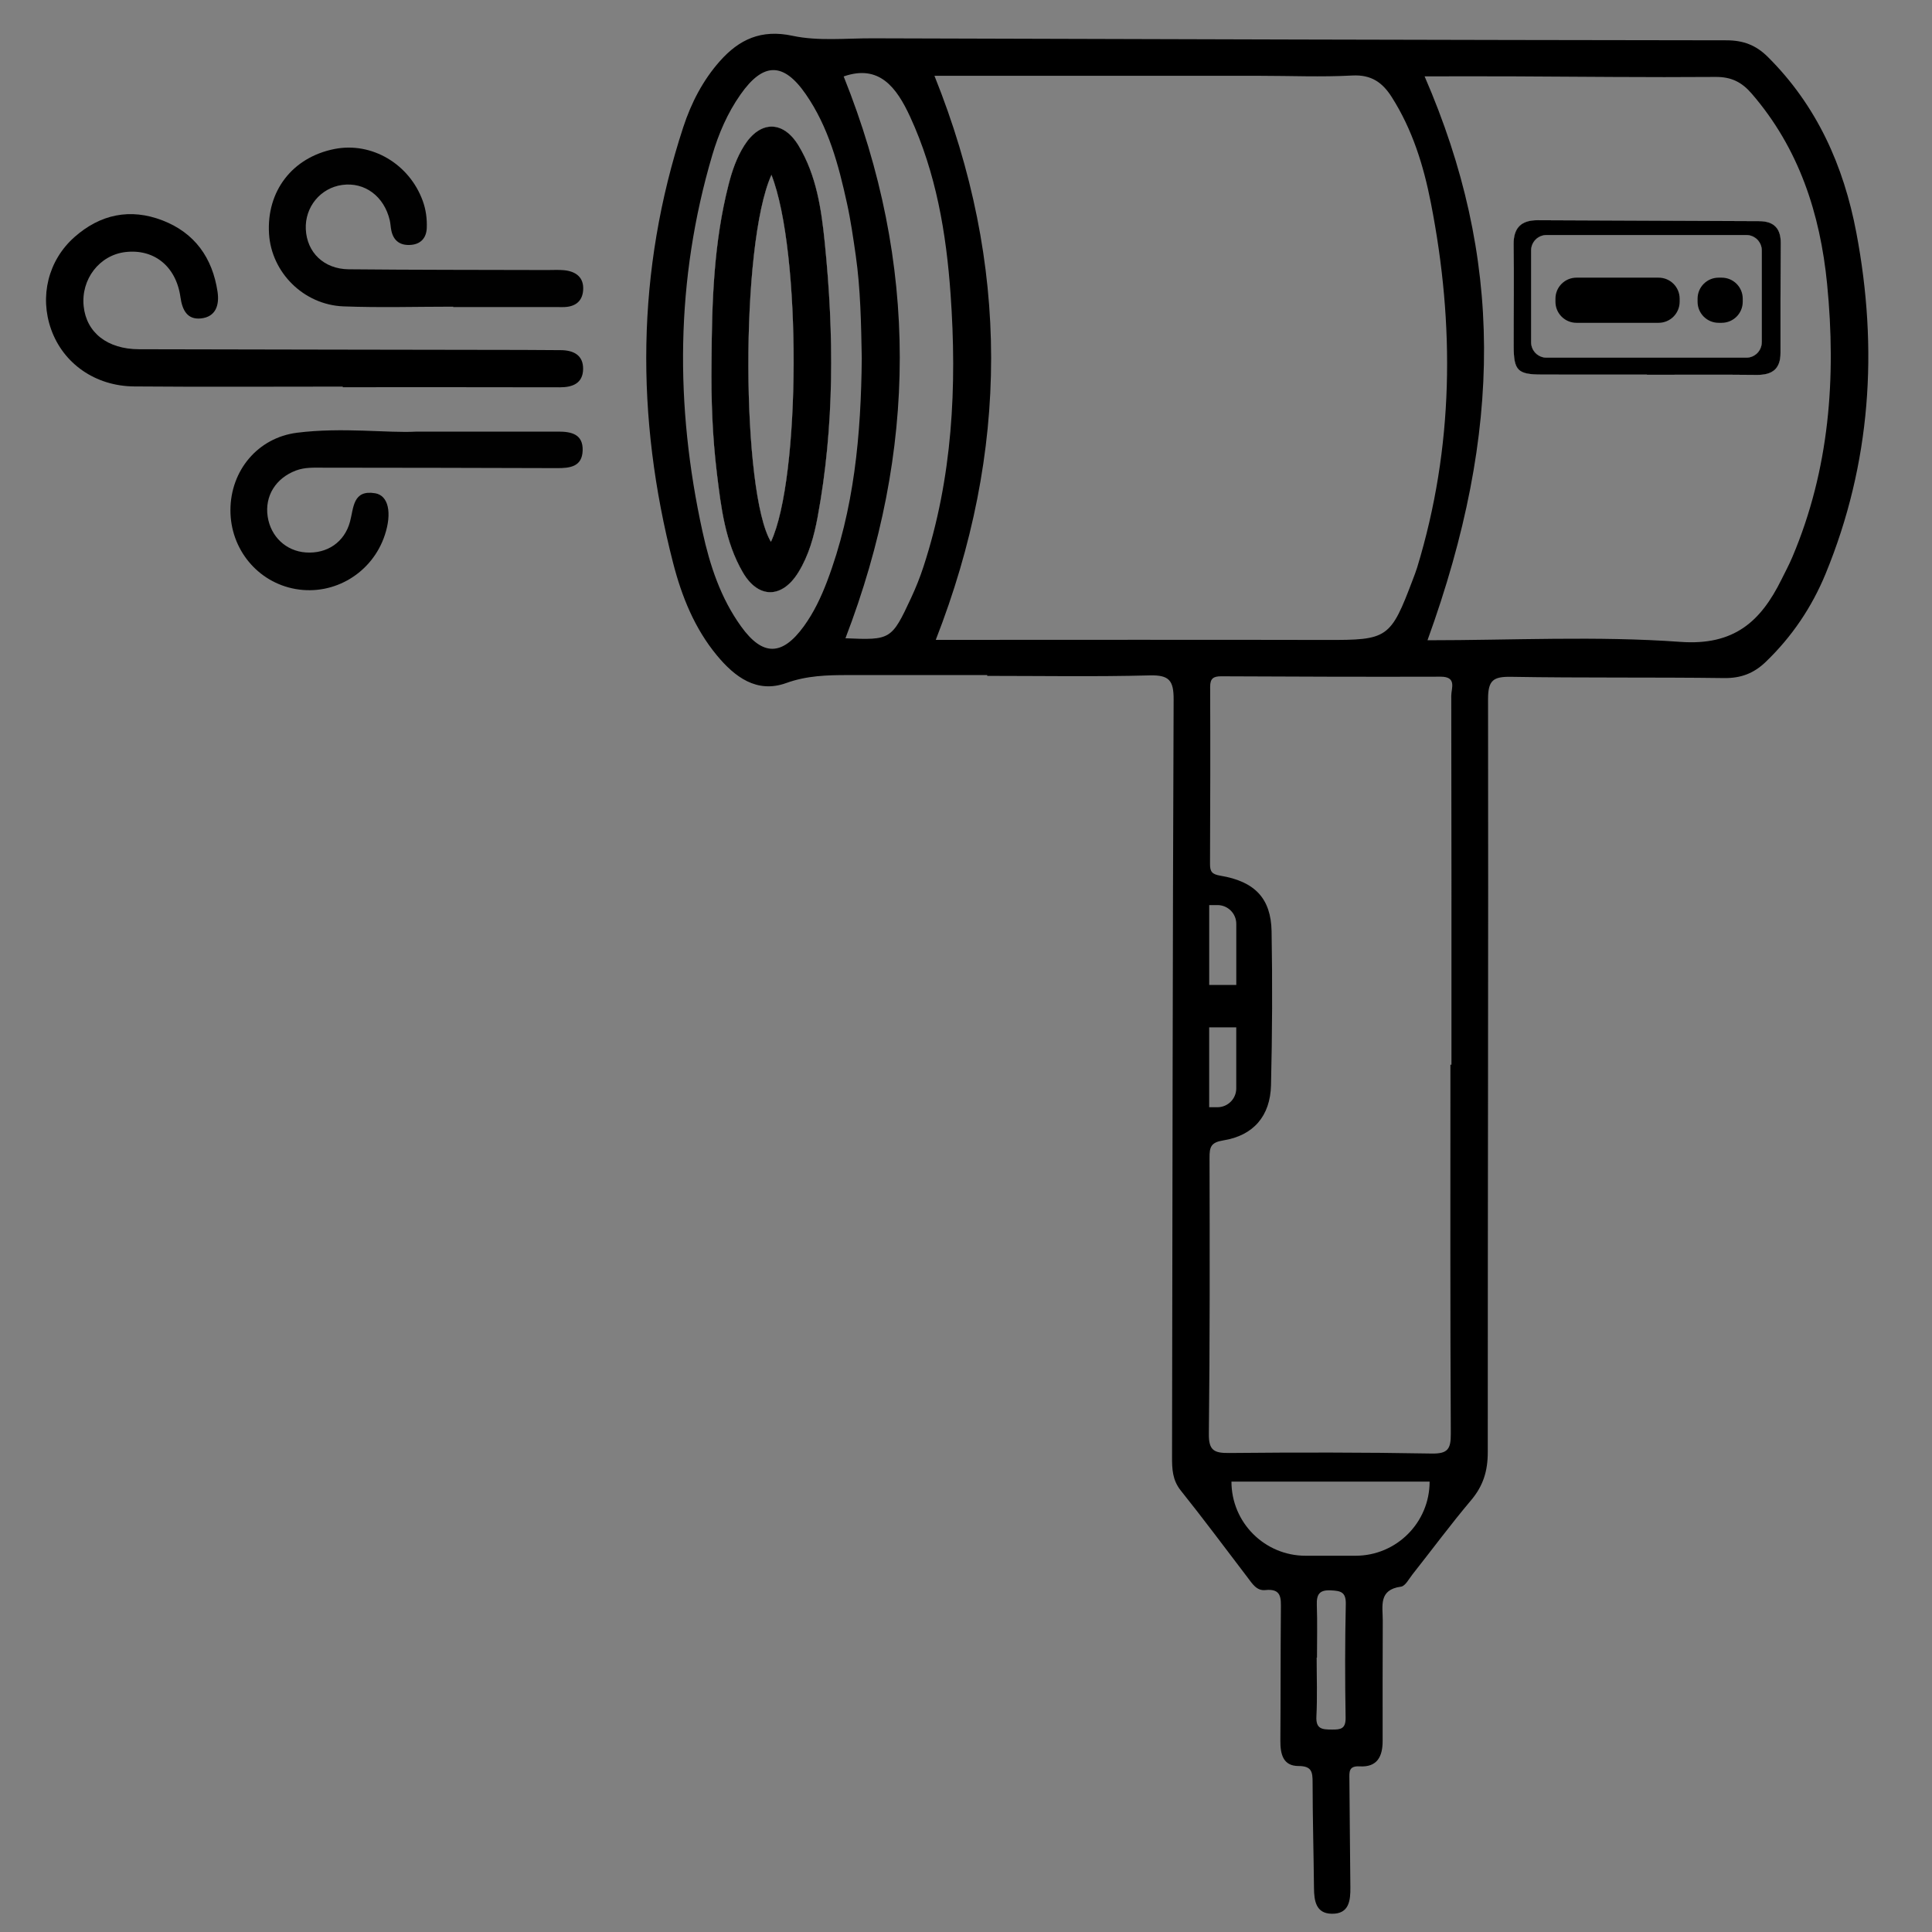<?xml version="1.0" encoding="utf-8"?>
<!-- Generator: Adobe Illustrator 25.4.1, SVG Export Plug-In . SVG Version: 6.00 Build 0)  -->
<svg version="1.1" id="Layer_1" xmlns="http://www.w3.org/2000/svg" xmlns:xlink="http://www.w3.org/1999/xlink" x="0px" y="0px"
	 viewBox="0 0 600 600" style="enable-background:new 0 0 600 600;" xml:space="preserve">
<rect x="0" y="0" width="600" height="600" fill="#808080" stroke="none"/>
<style type="text/css">
	.st0{fill:#010101;}
	.st1{fill:#FEFEFE;}
</style>
<g>
	<path d="M256.13,75.28c-1.05-10.35-2.57-20.82-8.1-30.01c-4.79-7.96-11.97-7.9-16.92-0.04c-2.33,3.7-3.75,7.81-4.83,12.05
		c-4.64,18.1-5.21,36.59-5.3,55.12c-0.16,11.56,0.27,23.12,1.66,34.59c1.29,10.58,2.54,21.27,8.03,30.72
		c4.82,8.31,12.23,8.23,17.28,0.01c3.24-5.26,4.86-11.16,5.97-17.15C259.17,132.27,259.03,103.77,256.13,75.28z M239.42,168.27
		c-9.06-14.95-9.68-92.14,0.16-113.97C248.94,78.18,248.66,148.53,239.42,168.27z"/>
	<path d="M546.3,68.68c-22.92-0.08-45.83-0.19-68.76-0.29c-5.09-0.02-7.55,2.31-7.47,7.61c0.16,10.48,0,20.96,0.02,31.44
		c0.01,7.62,1.19,8.85,8.64,8.88c10.91,0.05,21.83,0.01,32.74,0.01v0.06c11.36,0,22.71-0.09,34.06,0.04
		c4.83,0.05,7.42-1.8,7.42-6.84c-0.02-11.35,0-22.71,0.08-34.06C553.06,70.94,550.94,68.71,546.3,68.68z M547.13,106.28
		c0,2.65-2.15,4.8-4.8,4.8H480.3c-2.65,0-4.8-2.15-4.8-4.8V77.79c0-2.65,2.15-4.8,4.8-4.8h62.04c2.65,0,4.8,2.15,4.8,4.8V106.28z
		 M546.3,68.68c-22.92-0.08-45.83-0.19-68.76-0.29c-5.09-0.02-7.55,2.31-7.47,7.61c0.16,10.48,0,20.96,0.02,31.44
		c0.01,7.62,1.19,8.85,8.64,8.88c10.91,0.05,21.83,0.01,32.74,0.01v0.06c11.36,0,22.71-0.09,34.06,0.04
		c4.83,0.05,7.42-1.8,7.42-6.84c-0.02-11.35,0-22.71,0.08-34.06C553.06,70.94,550.94,68.71,546.3,68.68z M547.13,106.28
		c0,2.65-2.15,4.8-4.8,4.8H480.3c-2.65,0-4.8-2.15-4.8-4.8V77.79c0-2.65,2.15-4.8,4.8-4.8h62.04c2.65,0,4.8,2.15,4.8,4.8V106.28z
		 M546.3,68.68c-22.92-0.08-45.83-0.19-68.76-0.29c-5.09-0.02-7.55,2.31-7.47,7.61c0.16,10.48,0,20.96,0.02,31.44
		c0.01,7.62,1.19,8.85,8.64,8.88c10.91,0.05,21.83,0.01,32.74,0.01v0.06c11.36,0,22.71-0.09,34.06,0.04
		c4.83,0.05,7.42-1.8,7.42-6.84c-0.02-11.35,0-22.71,0.08-34.06C553.06,70.94,550.94,68.71,546.3,68.68z M547.13,106.28
		c0,2.65-2.15,4.8-4.8,4.8H480.3c-2.65,0-4.8-2.15-4.8-4.8V77.79c0-2.65,2.15-4.8,4.8-4.8h62.04c2.65,0,4.8,2.15,4.8,4.8V106.28z
		 M546.3,68.68c-22.92-0.08-45.83-0.19-68.76-0.29c-5.09-0.02-7.55,2.31-7.47,7.61c0.16,10.48,0,20.96,0.02,31.44
		c0.01,7.62,1.19,8.85,8.64,8.88c10.91,0.05,21.83,0.01,32.74,0.01v0.06c11.36,0,22.71-0.09,34.06,0.04
		c4.83,0.05,7.42-1.8,7.42-6.84c-0.02-11.35,0-22.71,0.08-34.06C553.06,70.94,550.94,68.71,546.3,68.68z M547.13,106.28
		c0,2.65-2.15,4.8-4.8,4.8H480.3c-2.65,0-4.8-2.15-4.8-4.8V77.79c0-2.65,2.15-4.8,4.8-4.8h62.04c2.65,0,4.8,2.15,4.8,4.8V106.28z
		 M546.3,68.68c-22.92-0.08-45.83-0.19-68.76-0.29c-5.09-0.02-7.55,2.31-7.47,7.61c0.16,10.48,0,20.96,0.02,31.44
		c0.01,7.62,1.19,8.85,8.64,8.88c10.91,0.05,21.83,0.01,32.74,0.01v0.06c11.36,0,22.71-0.09,34.06,0.04
		c4.83,0.05,7.42-1.8,7.42-6.84c-0.02-11.35,0-22.71,0.08-34.06C553.06,70.94,550.94,68.71,546.3,68.68z M547.13,106.28
		c0,2.65-2.15,4.8-4.8,4.8H480.3c-2.65,0-4.8-2.15-4.8-4.8V77.79c0-2.65,2.15-4.8,4.8-4.8h62.04c2.65,0,4.8,2.15,4.8,4.8V106.28z
		 M546.3,68.68c-22.92-0.08-45.83-0.19-68.76-0.29c-5.09-0.02-7.55,2.31-7.47,7.61c0.16,10.48,0,20.96,0.02,31.44
		c0.01,7.62,1.19,8.85,8.64,8.88c10.91,0.05,21.83,0.01,32.74,0.01v0.06c11.36,0,22.71-0.09,34.06,0.04
		c4.83,0.05,7.42-1.8,7.42-6.84c-0.02-11.35,0-22.71,0.08-34.06C553.06,70.94,550.94,68.71,546.3,68.68z M547.13,106.28
		c0,2.65-2.15,4.8-4.8,4.8H480.3c-2.65,0-4.8-2.15-4.8-4.8V77.79c0-2.65,2.15-4.8,4.8-4.8h62.04c2.65,0,4.8,2.15,4.8,4.8V106.28z
		 M546.3,68.68c-22.92-0.08-45.83-0.19-68.76-0.29c-5.09-0.02-7.55,2.31-7.47,7.61c0.16,10.48,0,20.96,0.02,31.44
		c0.01,7.62,1.19,8.85,8.64,8.88c10.91,0.05,21.83,0.01,32.74,0.01v0.06c11.36,0,22.71-0.09,34.06,0.04
		c4.83,0.05,7.42-1.8,7.42-6.84c-0.02-11.35,0-22.71,0.08-34.06C553.06,70.94,550.94,68.71,546.3,68.68z M547.13,106.28
		c0,2.65-2.15,4.8-4.8,4.8H480.3c-2.65,0-4.8-2.15-4.8-4.8V77.79c0-2.65,2.15-4.8,4.8-4.8h62.04c2.65,0,4.8,2.15,4.8,4.8V106.28z
		 M546.3,68.68c-22.92-0.08-45.83-0.19-68.76-0.29c-5.09-0.02-7.55,2.31-7.47,7.61c0.16,10.48,0,20.96,0.02,31.44
		c0.01,7.62,1.19,8.85,8.64,8.88c10.91,0.05,21.83,0.01,32.74,0.01v0.06c11.36,0,22.71-0.09,34.06,0.04
		c4.83,0.05,7.42-1.8,7.42-6.84c-0.02-11.35,0-22.71,0.08-34.06C553.06,70.94,550.94,68.71,546.3,68.68z M547.13,106.28
		c0,2.65-2.15,4.8-4.8,4.8H480.3c-2.65,0-4.8-2.15-4.8-4.8V77.79c0-2.65,2.15-4.8,4.8-4.8h62.04c2.65,0,4.8,2.15,4.8,4.8V106.28z
		 M546.3,68.68c-22.92-0.08-45.83-0.19-68.76-0.29c-5.09-0.02-7.55,2.31-7.47,7.61c0.16,10.48,0,20.96,0.02,31.44
		c0.01,7.62,1.19,8.85,8.64,8.88c10.91,0.05,21.83,0.01,32.74,0.01v0.06c11.36,0,22.71-0.09,34.06,0.04
		c4.83,0.05,7.42-1.8,7.42-6.84c-0.02-11.35,0-22.71,0.08-34.06C553.06,70.94,550.94,68.71,546.3,68.68z M547.13,106.28
		c0,2.65-2.15,4.8-4.8,4.8H480.3c-2.65,0-4.8-2.15-4.8-4.8V77.79c0-2.65,2.15-4.8,4.8-4.8h62.04c2.65,0,4.8,2.15,4.8,4.8V106.28z
		 M546.3,68.68c-22.92-0.08-45.83-0.19-68.76-0.29c-5.09-0.02-7.55,2.31-7.47,7.61c0.16,10.48,0,20.96,0.02,31.44
		c0.01,7.62,1.19,8.85,8.64,8.88c10.91,0.05,21.83,0.01,32.74,0.01v0.06c11.36,0,22.71-0.09,34.06,0.04
		c4.83,0.05,7.42-1.8,7.42-6.84c-0.02-11.35,0-22.71,0.08-34.06C553.06,70.94,550.94,68.71,546.3,68.68z M547.13,106.28
		c0,2.65-2.15,4.8-4.8,4.8H480.3c-2.65,0-4.8-2.15-4.8-4.8V77.79c0-2.65,2.15-4.8,4.8-4.8h62.04c2.65,0,4.8,2.15,4.8,4.8V106.28z
		 M546.3,68.68c-22.92-0.08-45.83-0.19-68.76-0.29c-5.09-0.02-7.55,2.31-7.47,7.61c0.16,10.48,0,20.96,0.02,31.44
		c0.01,7.62,1.19,8.85,8.64,8.88c10.91,0.05,21.83,0.01,32.74,0.01v0.06c11.36,0,22.71-0.09,34.06,0.04
		c4.83,0.05,7.42-1.8,7.42-6.84c-0.02-11.35,0-22.71,0.08-34.06C553.06,70.94,550.94,68.71,546.3,68.68z M547.13,106.28
		c0,2.65-2.15,4.8-4.8,4.8H480.3c-2.65,0-4.8-2.15-4.8-4.8V77.79c0-2.65,2.15-4.8,4.8-4.8h62.04c2.65,0,4.8,2.15,4.8,4.8V106.28z
		 M546.3,68.68c-22.92-0.08-45.83-0.19-68.76-0.29c-5.09-0.02-7.55,2.31-7.47,7.61c0.16,10.48,0,20.96,0.02,31.44
		c0.01,7.62,1.19,8.85,8.64,8.88c10.91,0.05,21.83,0.01,32.74,0.01v0.06c11.36,0,22.71-0.09,34.06,0.04
		c4.83,0.05,7.42-1.8,7.42-6.84c-0.02-11.35,0-22.71,0.08-34.06C553.06,70.94,550.94,68.71,546.3,68.68z M547.13,106.28
		c0,2.65-2.15,4.8-4.8,4.8H480.3c-2.65,0-4.8-2.15-4.8-4.8V77.79c0-2.65,2.15-4.8,4.8-4.8h62.04c2.65,0,4.8,2.15,4.8,4.8V106.28z
		 M576.5,72.24c-3.92-20.73-12.24-39.42-27.51-54.59c-3.64-3.61-7.55-5.12-12.78-5.13c-88.42-0.1-176.83-0.35-265.26-0.62
		c-8.29-0.03-16.84,0.92-24.79-0.78c-9.78-2.1-16.61,1.12-22.61,7.88c-5.27,5.94-8.88,12.96-11.34,20.44
		c-14.68,44.79-14.86,89.97-3.17,135.39c2.67,10.39,6.66,20.32,13.59,28.7c5.55,6.7,12.4,11.89,21.54,8.59
		c6.4-2.31,12.7-2.47,19.2-2.47c14.41,0.01,28.82,0,43.23,0v0.25c16.81,0,33.64,0.29,50.43-0.15c6.07-0.16,7.48,1.56,7.45,7.52
		c-0.32,78.39-0.35,156.78-0.49,235.16c-0.01,3.74,0.1,7.19,2.68,10.43c7.09,8.86,13.85,17.97,20.73,26.98
		c1.46,1.91,2.83,4.27,5.57,3.97c5.16-0.55,4.84,2.65,4.82,6.13c-0.12,13.54-0.06,27.07-0.16,40.61c-0.03,4.12,0.78,7.9,5.63,7.9
		c4.13,0,4.38,1.86,4.38,5.11c0.01,10.92,0.32,21.84,0.43,32.75c0.03,4.03,0.62,7.95,5.52,8.02c5.39,0.09,5.84-4.06,5.78-8.32
		c-0.15-11.13-0.17-22.27-0.3-33.4c-0.03-2.31-0.27-4.24,3.2-4.05c5.4,0.32,7.14-3.02,7.12-7.92c-0.04-12.44,0.01-24.89,0.04-37.34
		c0.01-4.48-1.4-9.6,5.66-10.55c1.32-0.17,2.44-2.36,3.51-3.73c6.09-7.7,11.93-15.61,18.26-23.11c3.76-4.44,5.19-9.1,5.18-14.91
		c-0.02-77.95,0.21-155.91,0.09-233.85c-0.01-5.94,1.64-7.05,7.18-6.96c22.04,0.38,44.1,0.1,66.15,0.39c5.21,0.06,9.19-1.46,12.88-5
		c8.17-7.84,14.35-17.03,18.62-27.39C581.07,143.87,583.35,108.4,576.5,72.24z M249.66,194.47c-6.75,9.31-12.81,9.37-19.49,0.1
		c-6.36-8.81-9.71-18.96-11.99-29.41c-8.61-39.21-8.42-78.25,3.01-116.95c1.98-6.7,4.73-13.1,8.77-18.85
		c7.04-10.04,13.32-10.15,20.25-0.15c7.09,10.22,10.22,22.02,12.83,33.95c1.17,5.31,1.93,10.73,2.71,16.1
		c1.52,10.61,1.67,21.3,1.88,31.98c-0.23,23.64-2.3,46.99-10.79,69.36C254.97,185.51,252.74,190.22,249.66,194.47z M282.97,185.65
		c-6.07,13.04-6.36,13.18-20.41,12.57c22.34-58.18,22.84-116.2-0.55-174.48c11.02-3.85,16.43,3.38,20.65,12.55
		c8.05,17.46,11.21,36.1,12.55,55.06c2.03,28.66,0.61,57.03-8.41,84.62C285.73,179.26,284.43,182.5,282.97,185.65z M290.61,198.72
		c22.84-58.5,23.15-116.56-0.41-175.18c33.34,0,67.14-0.01,100.95,0c9.6,0,19.23,0.43,28.81-0.09c5.88-0.31,9.36,2.13,12.26,6.7
		c6.42,10.09,9.89,21.29,12.15,32.86c7.46,38.05,7.13,75.84-4.25,113.2c-0.39,1.25-0.86,2.47-1.32,3.68
		c-6.98,18.47-7.78,18.9-27.03,18.85C371.38,198.65,331,198.72,290.61,198.72z M375.53,305.88v-24.8h2.56
		c3.23,0,5.85,2.61,5.85,5.84v18.96H375.53z M383.93,319.06v18.96c0,3.22-2.62,5.84-5.85,5.84h-2.56v-24.8H383.93z M417.89,533.4
		c0.06,3.53-1.52,3.76-4.28,3.73c-2.93-0.02-5-0.1-4.79-4.06c0.31-6.08,0.08-12.19,0.08-18.28h0.1c0-5.44,0.14-10.89-0.05-16.32
		c-0.11-3.26,0.74-4.76,4.36-4.57c3.04,0.15,4.72,0.49,4.64,4.26C417.69,509.9,417.69,521.65,417.89,533.4z M437.24,476.41
		c-4.17,4.17-9.92,6.74-16.28,6.74h-15.5c-12.71,0-23.02-10.3-23.02-23.02h61.54C443.98,466.49,441.41,472.24,437.24,476.41z
		 M450.76,330.66h-0.32c0,38.2-0.09,76.4,0.12,114.59c0.02,4.76-0.9,6.26-6,6.16c-20.95-0.38-41.91-0.37-62.85-0.17
		c-4.64,0.04-6.36-0.76-6.29-5.97c0.33-28.59,0.28-57.18,0.21-85.77c-0.01-3.3,0.43-4.72,4.27-5.34
		c9.33-1.49,14.59-7.54,14.82-17.12c0.39-15.92,0.46-31.87,0.18-47.8c-0.18-10.26-5.23-15.51-15.92-17.29
		c-2.6-0.43-3.21-1.27-3.2-3.62c0.08-18.33,0.12-36.67,0.04-55c-0.01-2.64,1.01-3.31,3.46-3.3c22.7,0.11,45.39,0.19,68.09,0.12
		c5.16-0.02,3.33,3.61,3.33,5.92C450.79,254.27,450.76,292.47,450.76,330.66z M556.64,172.98c-1.02,2.41-2.25,4.7-3.41,7.04
		c-6.42,12.97-14.66,20.52-31.36,19.32c-25.99-1.88-52.22-0.5-78.55-0.5c23.67-65.35,23.46-119.02-0.9-175.13
		c9.18,0,17.99-0.03,26.81,0c21.17,0.09,42.36,0.35,63.53,0.18c4.89-0.04,8.14,1.59,11.22,5.15c14.72,17.02,21.29,37.31,23.45,59.18
		C570.28,117.25,568.17,145.74,556.64,172.98z M546.3,68.68c-22.92-0.08-45.83-0.19-68.76-0.29c-5.09-0.02-7.55,2.31-7.47,7.61
		c0.16,10.48,0,20.96,0.02,31.44c0.01,7.62,1.19,8.85,8.64,8.88c10.91,0.05,21.83,0.01,32.74,0.01v0.06
		c11.36,0,22.71-0.09,34.06,0.04c4.83,0.05,7.42-1.8,7.42-6.84c-0.02-11.35,0-22.71,0.08-34.06
		C553.06,70.94,550.94,68.71,546.3,68.68z M547.13,106.28c0,2.65-2.15,4.8-4.8,4.8H480.3c-2.65,0-4.8-2.15-4.8-4.8V77.79
		c0-2.65,2.15-4.8,4.8-4.8h62.04c2.65,0,4.8,2.15,4.8,4.8V106.28z M546.3,68.68c-22.92-0.08-45.83-0.19-68.76-0.29
		c-5.09-0.02-7.55,2.31-7.47,7.61c0.16,10.48,0,20.96,0.02,31.44c0.01,7.62,1.19,8.85,8.64,8.88c10.91,0.05,21.83,0.01,32.74,0.01
		v0.06c11.36,0,22.71-0.09,34.06,0.04c4.83,0.05,7.42-1.8,7.42-6.84c-0.02-11.35,0-22.71,0.08-34.06
		C553.06,70.94,550.94,68.71,546.3,68.68z M547.13,106.28c0,2.65-2.15,4.8-4.8,4.8H480.3c-2.65,0-4.8-2.15-4.8-4.8V77.79
		c0-2.65,2.15-4.8,4.8-4.8h62.04c2.65,0,4.8,2.15,4.8,4.8V106.28z M546.3,68.68c-22.92-0.08-45.83-0.19-68.76-0.29
		c-5.09-0.02-7.55,2.31-7.47,7.61c0.16,10.48,0,20.96,0.02,31.44c0.01,7.62,1.19,8.85,8.64,8.88c10.91,0.05,21.83,0.01,32.74,0.01
		v0.06c11.36,0,22.71-0.09,34.06,0.04c4.83,0.05,7.42-1.8,7.42-6.84c-0.02-11.35,0-22.71,0.08-34.06
		C553.06,70.94,550.94,68.71,546.3,68.68z M547.13,106.28c0,2.65-2.15,4.8-4.8,4.8H480.3c-2.65,0-4.8-2.15-4.8-4.8V77.79
		c0-2.65,2.15-4.8,4.8-4.8h62.04c2.65,0,4.8,2.15,4.8,4.8V106.28z M546.3,68.68c-22.92-0.08-45.83-0.19-68.76-0.29
		c-5.09-0.02-7.55,2.31-7.47,7.61c0.16,10.48,0,20.96,0.02,31.44c0.01,7.62,1.19,8.85,8.64,8.88c10.91,0.05,21.83,0.01,32.74,0.01
		v0.06c11.36,0,22.71-0.09,34.06,0.04c4.83,0.05,7.42-1.8,7.42-6.84c-0.02-11.35,0-22.71,0.08-34.06
		C553.06,70.94,550.94,68.71,546.3,68.68z M547.13,106.28c0,2.65-2.15,4.8-4.8,4.8H480.3c-2.65,0-4.8-2.15-4.8-4.8V77.79
		c0-2.65,2.15-4.8,4.8-4.8h62.04c2.65,0,4.8,2.15,4.8,4.8V106.28z M546.3,68.68c-22.92-0.08-45.83-0.19-68.76-0.29
		c-5.09-0.02-7.55,2.31-7.47,7.61c0.16,10.48,0,20.96,0.02,31.44c0.01,7.62,1.19,8.85,8.64,8.88c10.91,0.05,21.83,0.01,32.74,0.01
		v0.06c11.36,0,22.71-0.09,34.06,0.04c4.83,0.05,7.42-1.8,7.42-6.84c-0.02-11.35,0-22.71,0.08-34.06
		C553.06,70.94,550.94,68.71,546.3,68.68z M547.13,106.28c0,2.65-2.15,4.8-4.8,4.8H480.3c-2.65,0-4.8-2.15-4.8-4.8V77.79
		c0-2.65,2.15-4.8,4.8-4.8h62.04c2.65,0,4.8,2.15,4.8,4.8V106.28z M546.3,68.68c-22.92-0.08-45.83-0.19-68.76-0.29
		c-5.09-0.02-7.55,2.31-7.47,7.61c0.16,10.48,0,20.96,0.02,31.44c0.01,7.62,1.19,8.85,8.64,8.88c10.91,0.05,21.83,0.01,32.74,0.01
		v0.06c11.36,0,22.71-0.09,34.06,0.04c4.83,0.05,7.42-1.8,7.42-6.84c-0.02-11.35,0-22.71,0.08-34.06
		C553.06,70.94,550.94,68.71,546.3,68.68z M547.13,106.28c0,2.65-2.15,4.8-4.8,4.8H480.3c-2.65,0-4.8-2.15-4.8-4.8V77.79
		c0-2.65,2.15-4.8,4.8-4.8h62.04c2.65,0,4.8,2.15,4.8,4.8V106.28z M546.3,68.68c-22.92-0.08-45.83-0.19-68.76-0.29
		c-5.09-0.02-7.55,2.31-7.47,7.61c0.16,10.48,0,20.96,0.02,31.44c0.01,7.62,1.19,8.85,8.64,8.88c10.91,0.05,21.83,0.01,32.74,0.01
		v0.06c11.36,0,22.71-0.09,34.06,0.04c4.83,0.05,7.42-1.8,7.42-6.84c-0.02-11.35,0-22.71,0.08-34.06
		C553.06,70.94,550.94,68.71,546.3,68.68z M547.13,106.28c0,2.65-2.15,4.8-4.8,4.8H480.3c-2.65,0-4.8-2.15-4.8-4.8V77.79
		c0-2.65,2.15-4.8,4.8-4.8h62.04c2.65,0,4.8,2.15,4.8,4.8V106.28z M546.3,68.68c-22.92-0.08-45.83-0.19-68.76-0.29
		c-5.09-0.02-7.55,2.31-7.47,7.61c0.16,10.48,0,20.96,0.02,31.44c0.01,7.62,1.19,8.85,8.64,8.88c10.91,0.05,21.83,0.01,32.74,0.01
		v0.06c11.36,0,22.71-0.09,34.06,0.04c4.83,0.05,7.42-1.8,7.42-6.84c-0.02-11.35,0-22.71,0.08-34.06
		C553.06,70.94,550.94,68.71,546.3,68.68z M547.13,106.28c0,2.65-2.15,4.8-4.8,4.8H480.3c-2.65,0-4.8-2.15-4.8-4.8V77.79
		c0-2.65,2.15-4.8,4.8-4.8h62.04c2.65,0,4.8,2.15,4.8,4.8V106.28z M546.3,68.68c-22.92-0.08-45.83-0.19-68.76-0.29
		c-5.09-0.02-7.55,2.31-7.47,7.61c0.16,10.48,0,20.96,0.02,31.44c0.01,7.62,1.19,8.85,8.64,8.88c10.91,0.05,21.83,0.01,32.74,0.01
		v0.06c11.36,0,22.71-0.09,34.06,0.04c4.83,0.05,7.42-1.8,7.42-6.84c-0.02-11.35,0-22.71,0.08-34.06
		C553.06,70.94,550.94,68.71,546.3,68.68z M547.13,106.28c0,2.65-2.15,4.8-4.8,4.8H480.3c-2.65,0-4.8-2.15-4.8-4.8V77.79
		c0-2.65,2.15-4.8,4.8-4.8h62.04c2.65,0,4.8,2.15,4.8,4.8V106.28z M546.3,68.68c-22.92-0.08-45.83-0.19-68.76-0.29
		c-5.09-0.02-7.55,2.31-7.47,7.61c0.16,10.48,0,20.96,0.02,31.44c0.01,7.62,1.19,8.85,8.64,8.88c10.91,0.05,21.83,0.01,32.74,0.01
		v0.06c11.36,0,22.71-0.09,34.06,0.04c4.83,0.05,7.42-1.8,7.42-6.84c-0.02-11.35,0-22.71,0.08-34.06
		C553.06,70.94,550.94,68.71,546.3,68.68z M547.13,106.28c0,2.65-2.15,4.8-4.8,4.8H480.3c-2.65,0-4.8-2.15-4.8-4.8V77.79
		c0-2.65,2.15-4.8,4.8-4.8h62.04c2.65,0,4.8,2.15,4.8,4.8V106.28z M546.3,68.68c-22.92-0.08-45.83-0.19-68.76-0.29
		c-5.09-0.02-7.55,2.31-7.47,7.61c0.16,10.48,0,20.96,0.02,31.44c0.01,7.62,1.19,8.85,8.64,8.88c10.91,0.05,21.83,0.01,32.74,0.01
		v0.06c11.36,0,22.71-0.09,34.06,0.04c4.83,0.05,7.42-1.8,7.42-6.84c-0.02-11.35,0-22.71,0.08-34.06
		C553.06,70.94,550.94,68.71,546.3,68.68z M547.13,106.28c0,2.65-2.15,4.8-4.8,4.8H480.3c-2.65,0-4.8-2.15-4.8-4.8V77.79
		c0-2.65,2.15-4.8,4.8-4.8h62.04c2.65,0,4.8,2.15,4.8,4.8V106.28z"/>
	<path d="M106.45,120.06c-21.6,0-43.2,0.13-64.79-0.05c-12.13-0.1-22.01-7.14-25.78-17.72c-3.64-10.21-0.95-21.4,7.24-28.66
		c8.02-7.1,17.33-9.05,27.37-5.17c10.01,3.88,15.49,11.62,17.07,22.14c0.62,4.16-0.55,7.81-5.16,8.29c-4.22,0.44-5.79-2.55-6.36-6.6
		c-1.35-9.62-8.23-15.06-17.11-14.01c-8.05,0.96-13.81,8.43-12.95,16.8c0.84,8.21,7.36,13.36,17.19,13.38
		c39.71,0.1,79.41,0.14,119.12,0.21c3.93,0.01,7.85,0.06,11.78,0.07c4,0.01,7.1,1.52,7.02,5.9c-0.08,4.37-3.19,5.65-7.23,5.64
		c-22.47-0.06-44.94-0.03-67.41-0.03C106.45,120.19,106.45,120.13,106.45,120.06z"/>
	<path class="st0" d="M129.15,134.05c18.47,0,31.34,0.02,44.22-0.01c4.12-0.01,7.74,0.82,7.58,5.87c-0.16,5.06-3.97,5.49-7.97,5.47
		c-24.22-0.08-48.45-0.12-72.67-0.14c-2.82,0-5.63-0.16-8.39,0.88c-6.27,2.36-9.76,7.91-8.79,14.32c0.95,6.23,5.71,10.7,11.85,11.13
		c6.64,0.46,12.03-3.21,13.73-9.6c1.15-4.31,0.86-9.93,7.78-8.79c4.16,0.69,5.29,6.1,3.03,12.95c-3.87,11.76-15.64,18.9-27.69,16.8
		c-11.79-2.05-20.31-12.37-20.27-24.55c0.05-12.21,8.45-22.43,20.67-23.99C106.35,132.61,120.58,134.54,129.15,134.05z"/>
	<path class="st0" d="M140.75,95.24c-11.35,0-22.72,0.34-34.06-0.09C94.27,94.67,84.29,84.6,83.55,72.62
		c-0.82-13.29,7.27-23.77,20.34-26.35c11.56-2.28,23.26,4.66,27.41,16.15c0.99,2.73,1.34,5.53,1.24,8.35
		c-0.1,2.97-1.73,4.98-4.79,5.27c-3.22,0.31-5.5-1.05-6.21-4.41c-0.23-1.06-0.25-2.17-0.5-3.23c-1.75-7.45-7.77-11.91-14.73-10.97
		c-6.77,0.91-11.66,6.85-11.34,13.76c0.34,7.2,5.59,12.36,13.33,12.44c20.52,0.2,41.04,0.17,61.57,0.23
		c1.75,0.01,3.5-0.11,5.24,0.05c3.75,0.35,6.29,2.24,5.99,6.25c-0.27,3.6-2.68,5.22-6.29,5.21c-11.35-0.03-22.71-0.01-34.06-0.01
		C140.75,95.32,140.75,95.28,140.75,95.24z"/>
	<path class="st1" d="M546.3,68.68c-22.92-0.08-45.83-0.19-68.76-0.29c-5.09-0.02-7.55,2.31-7.47,7.61
		c0.16,10.48,0,20.96,0.02,31.44c0.01,7.62,1.19,8.85,8.64,8.88c10.91,0.05,21.83,0.01,32.74,0.01v0.06
		c11.36,0,22.71-0.09,34.06,0.04c4.83,0.05,7.42-1.8,7.42-6.84c-0.02-11.35,0-22.71,0.08-34.06
		C553.06,70.94,550.94,68.71,546.3,68.68z M547.13,106.28c0,2.65-2.15,4.8-4.8,4.8H480.3c-2.65,0-4.8-2.15-4.8-4.8V77.79
		c0-2.65,2.15-4.8,4.8-4.8h62.04c2.65,0,4.8,2.15,4.8,4.8V106.28z"/>
	<path class="st1" d="M256.13,75.28c-1.05-10.35-2.57-20.82-8.1-30.01c-4.79-7.96-11.97-7.9-16.92-0.04
		c-2.33,3.7-3.75,7.81-4.83,12.05c-4.64,18.1-5.21,36.59-5.3,55.12c-0.16,11.56,0.27,23.12,1.66,34.59
		c1.29,10.58,2.54,21.27,8.03,30.72c4.82,8.31,12.23,8.23,17.28,0.01c3.24-5.26,4.86-11.16,5.97-17.15
		C259.17,132.27,259.03,103.77,256.13,75.28z M239.42,168.27c-9.06-14.95-9.68-92.14,0.16-113.97
		C248.94,78.18,248.66,148.53,239.42,168.27z"/>
	<path d="M546.3,68.68c-22.92-0.08-45.83-0.19-68.76-0.29c-5.09-0.02-7.55,2.31-7.47,7.61c0.16,10.48,0,20.96,0.02,31.44
		c0.01,7.62,1.19,8.85,8.64,8.88c10.91,0.05,21.83,0.01,32.74,0.01v0.06c11.36,0,22.71-0.09,34.06,0.04
		c4.83,0.05,7.42-1.8,7.42-6.84c-0.02-11.35,0-22.71,0.08-34.06C553.06,70.94,550.94,68.71,546.3,68.68z M547.13,106.28
		c0,2.65-2.15,4.8-4.8,4.8H480.3c-2.65,0-4.8-2.15-4.8-4.8V77.79c0-2.65,2.15-4.8,4.8-4.8h62.04c2.65,0,4.8,2.15,4.8,4.8V106.28z"/>
	<path d="M256.13,75.28c-1.05-10.35-2.57-20.82-8.1-30.01c-4.79-7.96-11.97-7.9-16.92-0.04c-2.33,3.7-3.75,7.81-4.83,12.05
		c-4.64,18.1-5.21,36.59-5.3,55.12c-0.16,11.56,0.27,23.12,1.66,34.59c1.29,10.58,2.54,21.27,8.03,30.72
		c4.82,8.31,12.23,8.23,17.28,0.01c3.24-5.26,4.86-11.16,5.97-17.15C259.17,132.27,259.03,103.77,256.13,75.28z M239.42,168.27
		c-9.06-14.95-9.68-92.14,0.16-113.97C248.94,78.18,248.66,148.53,239.42,168.27z"/>
</g>
<path d="M515.1,100.25h-25.51c-3.61,0-6.53-2.92-6.53-6.53v-0.96c0-3.61,2.92-6.53,6.53-6.53h25.51c3.61,0,6.53,2.92,6.53,6.53v0.96
	C521.62,97.33,518.7,100.25,515.1,100.25z"/>
<path d="M534.69,100.25h-0.96c-3.61,0-6.53-2.92-6.53-6.53v-0.96c0-3.61,2.92-6.53,6.53-6.53h0.96c3.61,0,6.53,2.92,6.53,6.53v0.96
	C541.22,97.33,538.3,100.25,534.69,100.25z"/>
</svg>
